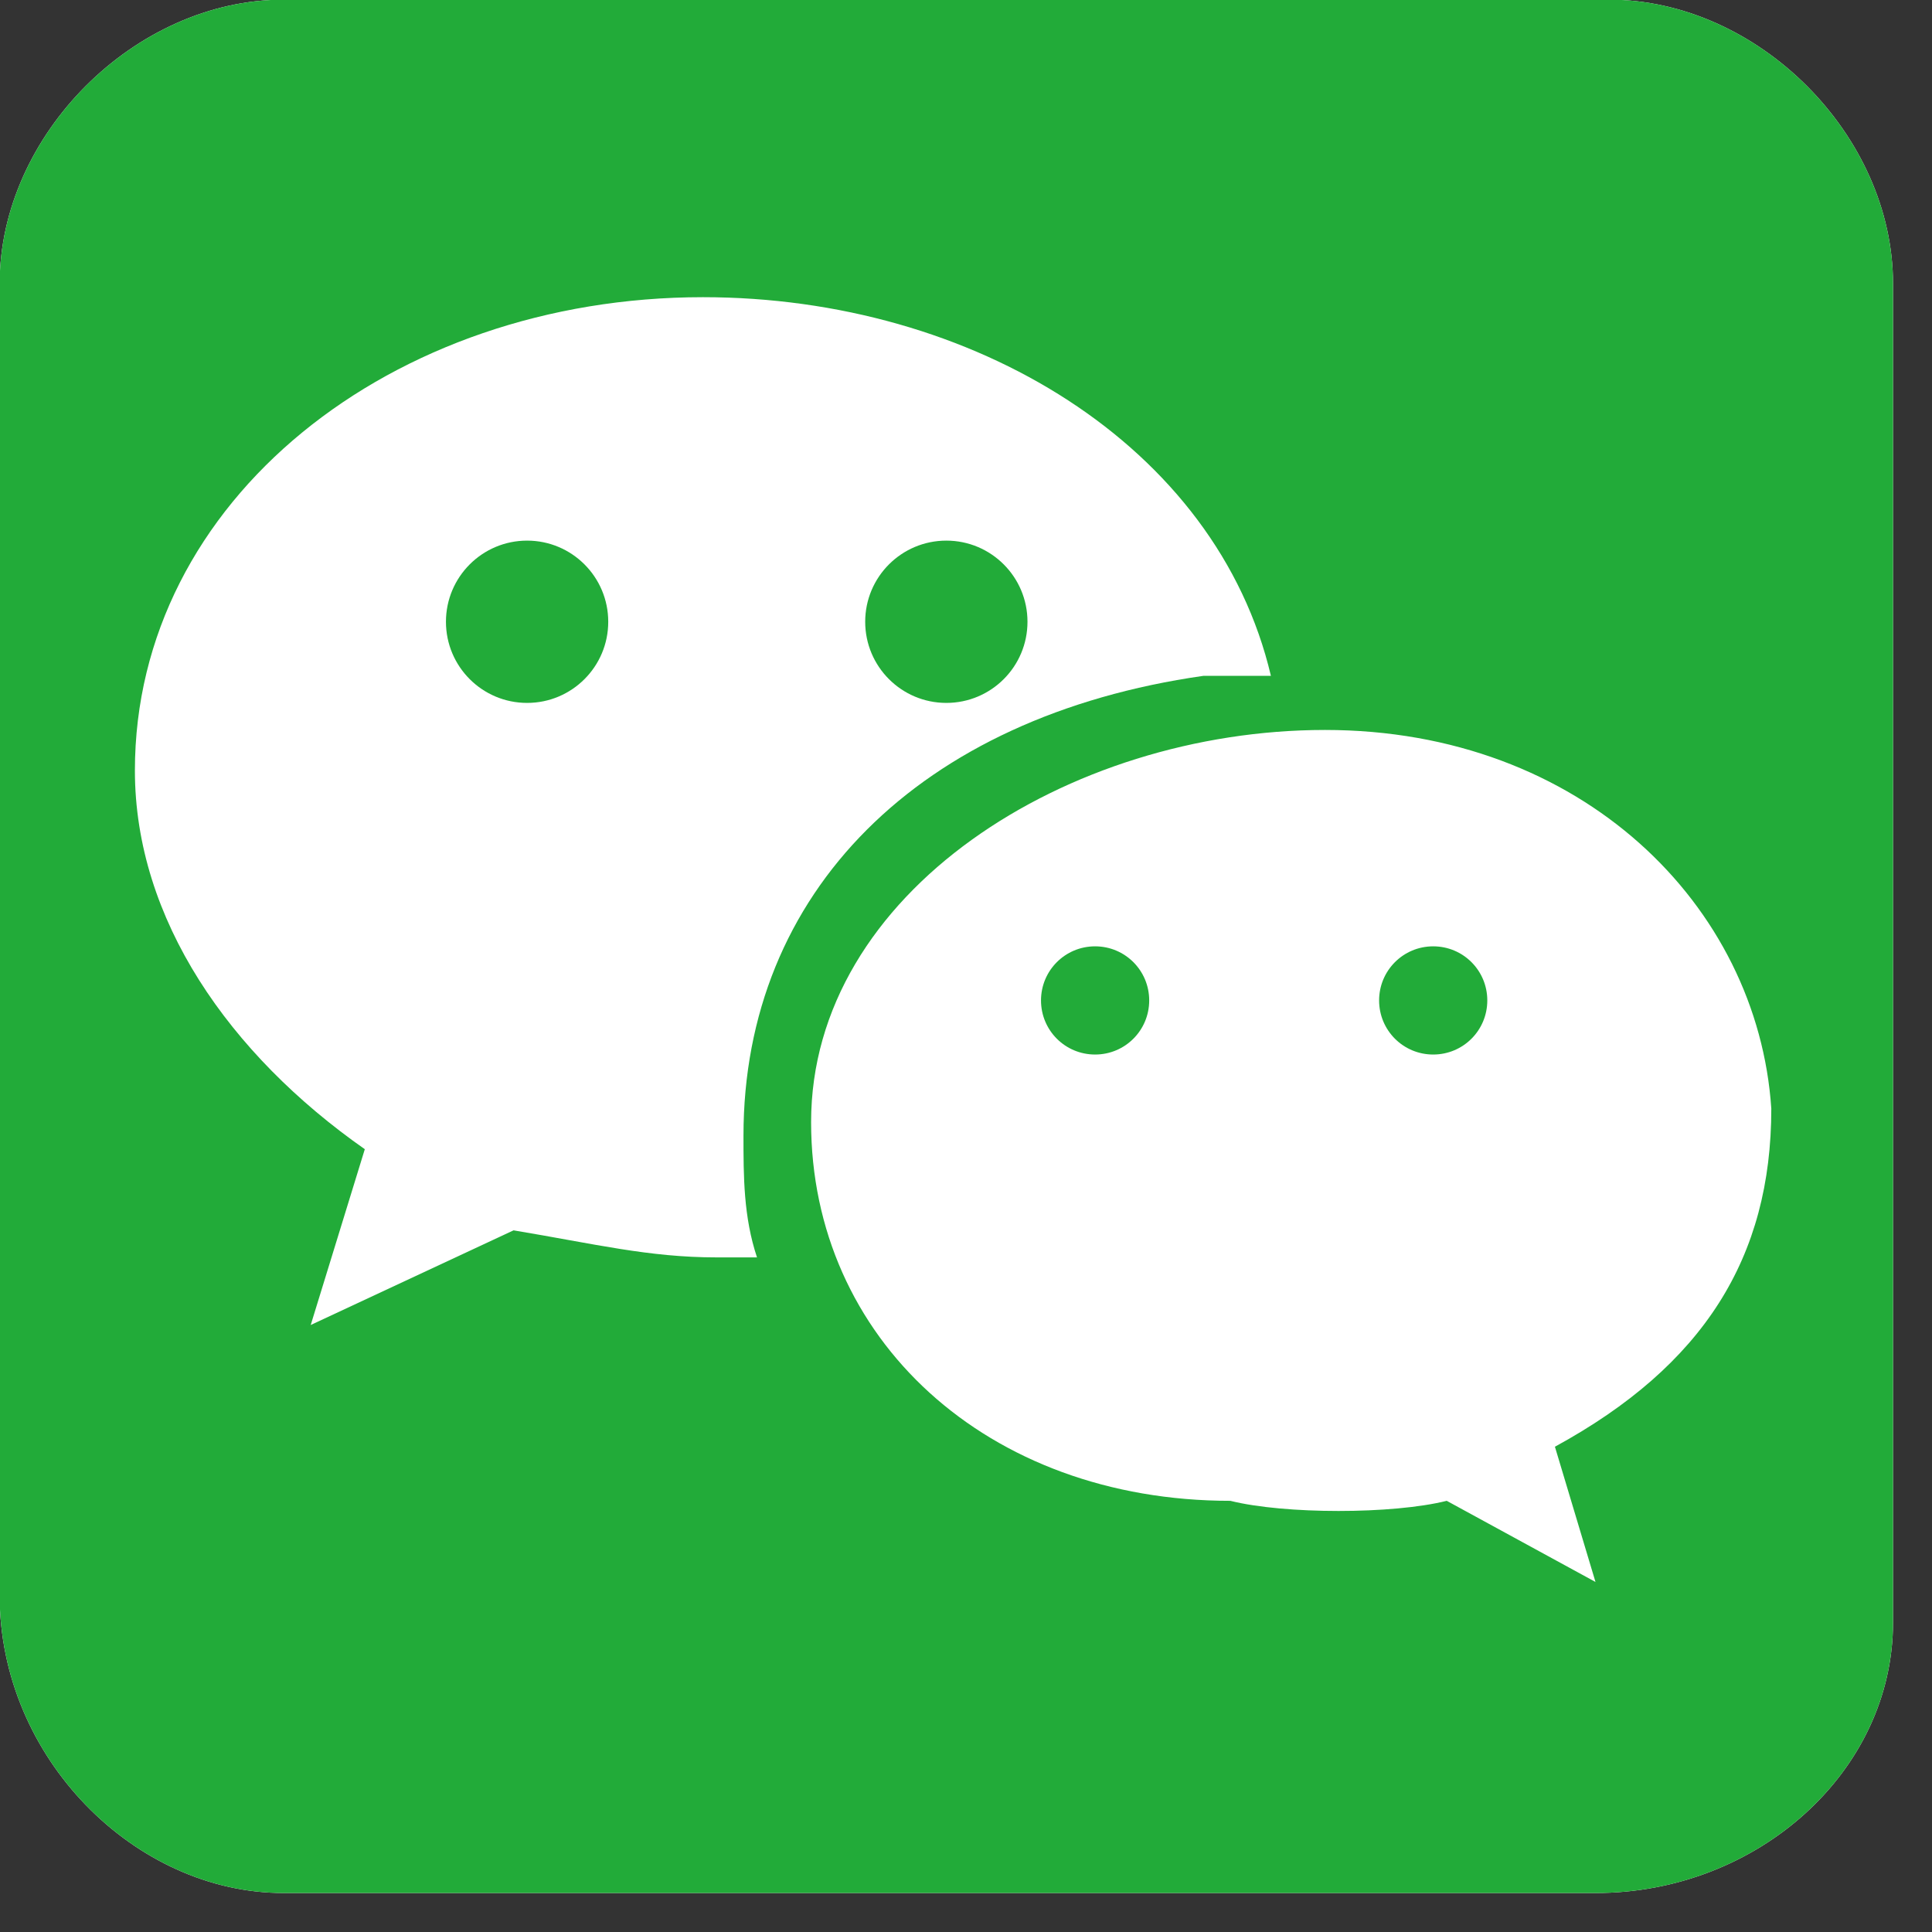 <svg width="17" height="17" xmlns="http://www.w3.org/2000/svg" fill-rule="evenodd" clip-rule="evenodd" stroke-linejoin="round" stroke-miterlimit="2"><rect width="100%" height="100%" fill="#333333" stroke="none"/><g transform="matrix(.017 0 0 .017 -.173 -.173)"><path d="M990 157c0-77-70-147-147-147H157C80 10 10 80 10 157v679c0 84 70 154 147 154h679c84 0 154-63 154-140V157z" fill="#fff" fill-rule="nonzero"/><clipPath id="a"><path d="M990 157c0-77-70-147-147-147H157C80 10 10 80 10 157v679c0 84 70 154 147 154h679c84 0 154-63 154-140V157z" clip-rule="nonzero"/></clipPath><g clip-path="url(#a)" fill="#22ab39" fill-rule="nonzero"><path d="M990 157c0-77-70-147-147-147H157C80 10 10 80 10 157v679c0 84 70 154 147 154h679c84 0 154-63 154-140V157zM381 661c-35 0-63-7-105-14l-105 49 28-91C129 556 80 486 80 409c0-140 133-245 294-245 140 0 266 77 294 196h-35c-147 21-238 112-238 238 0 21 0 42 7 63h-21m434 98l21 70-77-42c-28 7-84 7-112 0-126 0-217-84-217-196 0-119 133-203 266-203s224 91 231 196c0 77-35 133-112 175"/><path d="M241 332c0 23.2 18.8 42 42 42s42-18.8 42-42-18.8-42-42-42-42 18.8-42 42zM458 332c0 23.2 18.8 42 42 42s42-18.8 42-42-18.8-42-42-42-42 18.8-42 42zM549 528c0 15.5 12.5 28 28 28s28-12.5 28-28-12.5-28-28-28-28 12.5-28 28zM724 528c0 15.5 12.5 28 28 28s28-12.5 28-28-12.5-28-28-28-28 12.5-28 28z"/></g></g></svg>